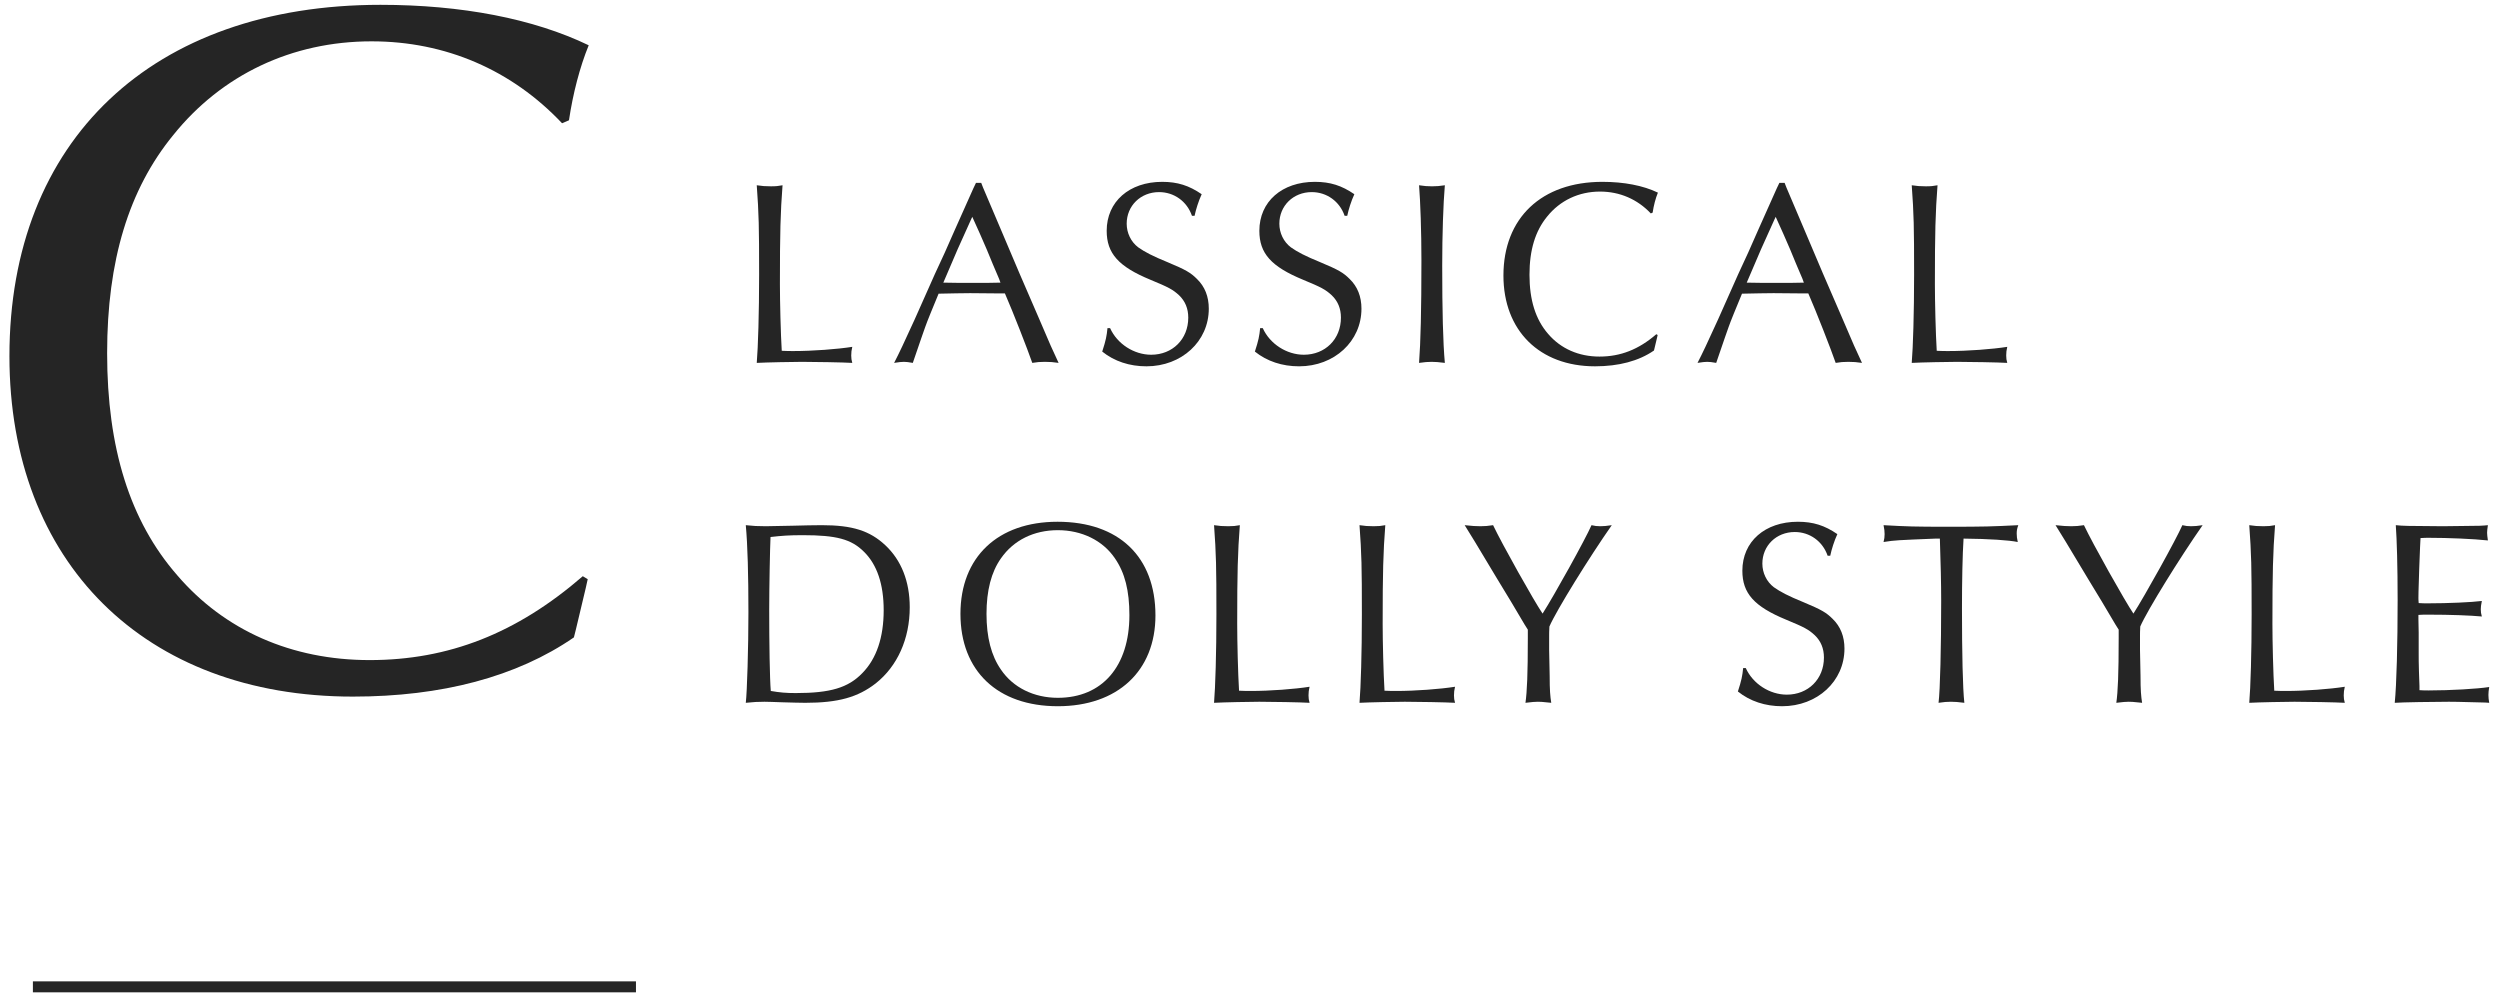 <svg width="228" height="91" viewBox="0 0 228 91" fill="none" xmlns="http://www.w3.org/2000/svg">
<path d="M69.016 16.896C69.496 16.968 69.784 16.992 70.312 16.992C70.768 16.992 70.984 16.968 71.368 16.896C71.176 19.416 71.128 21.168 71.128 25.92C71.128 27.48 71.2 30.456 71.296 31.992C71.776 32.016 72.016 32.016 72.352 32.016C74.128 32.016 76.36 31.848 77.728 31.632C77.656 31.944 77.632 32.136 77.632 32.424C77.632 32.688 77.656 32.832 77.728 33.096C76.984 33.048 74.224 33 73.144 33C72.424 33 69.856 33.048 69.016 33.096C69.136 31.68 69.232 28.536 69.232 25.032C69.232 20.64 69.208 19.56 69.016 16.896Z" fill="#252525"/>
<path d="M89.488 16.68L89.656 17.112L91.288 20.952L92.968 24.912L94.744 29.016C95.752 31.392 95.992 31.92 96.544 33.096C96.04 33.024 95.776 33 95.296 33C94.84 33 94.576 33.024 94.144 33.096C93.712 31.848 92.392 28.464 91.648 26.76H91.216L88.48 26.736C88.456 26.736 86.152 26.76 85.6 26.784C85.024 28.176 84.568 29.28 84.376 29.832C84.352 29.856 83.872 31.296 83.248 33.096C82.84 33.024 82.648 33 82.432 33C82.192 33 82.024 33.024 81.544 33.096C82.048 32.112 82.408 31.344 83.416 29.136C84.016 27.768 84.64 26.4 85.264 24.984C85.888 23.664 86.464 22.392 87.064 21C87.616 19.776 88.192 18.48 88.768 17.184L89.008 16.68H89.248H89.488ZM88.672 19.776L88.528 20.088L87.328 22.752L86.176 25.44L86.032 25.776C87.136 25.8 87.592 25.8 88.792 25.8C89.848 25.8 90.424 25.8 91.24 25.776L91.12 25.44C90.736 24.552 90.352 23.64 89.992 22.752C89.56 21.744 89.2 20.928 88.672 19.776Z" fill="#252525"/>
<path d="M108.946 19.68H108.706C108.25 18.36 107.074 17.52 105.706 17.52C104.026 17.52 102.754 18.768 102.754 20.4C102.754 21.24 103.138 22.056 103.81 22.56C104.386 22.968 105.106 23.352 106.522 23.928C108.13 24.6 108.586 24.864 109.162 25.44C109.882 26.136 110.242 27.048 110.242 28.152C110.242 31.128 107.77 33.408 104.554 33.408C103.018 33.408 101.626 32.952 100.522 32.064C100.858 31.032 100.93 30.648 101.002 29.928H101.242C101.89 31.368 103.426 32.352 104.986 32.352C106.93 32.352 108.37 30.936 108.37 28.968C108.37 28.128 108.082 27.456 107.53 26.928C106.954 26.4 106.594 26.208 104.914 25.512C102.01 24.312 100.93 23.112 100.93 21.048C100.93 18.384 102.994 16.584 105.994 16.584C107.386 16.584 108.442 16.92 109.594 17.712C109.306 18.336 109.066 19.104 108.946 19.68Z" fill="#252525"/>
<path d="M122.869 19.68H122.629C122.173 18.36 120.997 17.52 119.629 17.52C117.949 17.52 116.677 18.768 116.677 20.4C116.677 21.24 117.061 22.056 117.733 22.56C118.309 22.968 119.029 23.352 120.445 23.928C122.053 24.6 122.509 24.864 123.085 25.44C123.805 26.136 124.165 27.048 124.165 28.152C124.165 31.128 121.693 33.408 118.477 33.408C116.941 33.408 115.549 32.952 114.445 32.064C114.781 31.032 114.853 30.648 114.925 29.928H115.165C115.813 31.368 117.349 32.352 118.909 32.352C120.853 32.352 122.293 30.936 122.293 28.968C122.293 28.128 122.005 27.456 121.453 26.928C120.877 26.4 120.517 26.208 118.837 25.512C115.933 24.312 114.853 23.112 114.853 21.048C114.853 18.384 116.917 16.584 119.917 16.584C121.309 16.584 122.365 16.92 123.517 17.712C123.229 18.336 122.989 19.104 122.869 19.68Z" fill="#252525"/>
<path d="M129.418 16.896C129.898 16.968 130.162 16.992 130.594 16.992C131.026 16.992 131.29 16.968 131.77 16.896C131.626 18.576 131.53 21.432 131.53 24.216C131.53 28.296 131.602 31.272 131.77 33.096C131.194 33.024 130.906 33 130.57 33C130.21 33 129.946 33.024 129.418 33.096C129.562 31.2 129.634 28.272 129.634 23.76C129.634 21.096 129.538 18.384 129.418 16.896Z" fill="#252525"/>
<path d="M151.057 30.48L151.177 30.552L151.129 30.768L151.009 31.272L150.889 31.776L150.841 31.968C149.449 32.928 147.625 33.408 145.465 33.408C140.401 33.408 137.113 30.144 137.113 25.128C137.113 19.872 140.593 16.584 146.137 16.584C148.105 16.584 149.857 16.92 151.201 17.568C150.985 18.096 150.817 18.744 150.721 19.392L150.553 19.464C149.329 18.168 147.721 17.472 145.921 17.472C143.977 17.472 142.273 18.288 141.097 19.752C140.017 21.072 139.489 22.8 139.489 25.056C139.489 27.36 140.041 29.136 141.193 30.456C142.345 31.8 143.977 32.52 145.873 32.52C147.793 32.52 149.449 31.872 151.057 30.48Z" fill="#252525"/>
<path d="M162.758 16.68L162.926 17.112L164.558 20.952L166.238 24.912L168.014 29.016C169.022 31.392 169.262 31.92 169.814 33.096C169.31 33.024 169.046 33 168.566 33C168.11 33 167.846 33.024 167.414 33.096C166.982 31.848 165.662 28.464 164.918 26.76H164.486L161.75 26.736C161.726 26.736 159.422 26.76 158.87 26.784C158.294 28.176 157.838 29.28 157.646 29.832C157.622 29.856 157.142 31.296 156.518 33.096C156.11 33.024 155.918 33 155.702 33C155.462 33 155.294 33.024 154.814 33.096C155.318 32.112 155.678 31.344 156.686 29.136C157.286 27.768 157.91 26.4 158.534 24.984C159.158 23.664 159.734 22.392 160.334 21C160.886 19.776 161.462 18.48 162.038 17.184L162.278 16.68H162.518H162.758ZM161.942 19.776L161.798 20.088L160.598 22.752L159.446 25.44L159.302 25.776C160.406 25.8 160.862 25.8 162.062 25.8C163.118 25.8 163.694 25.8 164.51 25.776L164.39 25.44C164.006 24.552 163.622 23.64 163.262 22.752C162.83 21.744 162.47 20.928 161.942 19.776Z" fill="#252525"/>
<path d="M174.35 16.896C174.83 16.968 175.118 16.992 175.646 16.992C176.102 16.992 176.318 16.968 176.702 16.896C176.51 19.416 176.462 21.168 176.462 25.92C176.462 27.48 176.534 30.456 176.63 31.992C177.11 32.016 177.35 32.016 177.686 32.016C179.462 32.016 181.694 31.848 183.062 31.632C182.99 31.944 182.966 32.136 182.966 32.424C182.966 32.688 182.99 32.832 183.062 33.096C182.318 33.048 179.558 33 178.478 33C177.758 33 175.19 33.048 174.35 33.096C174.47 31.68 174.566 28.536 174.566 25.032C174.566 20.64 174.542 19.56 174.35 16.896Z" fill="#252525"/>
<path d="M68.016 47.896C68.688 47.968 69.072 47.992 69.84 47.992C70.272 47.992 71.136 47.968 72.336 47.944C73.248 47.92 74.256 47.896 74.952 47.896C77.736 47.896 79.32 48.4 80.736 49.72C82.2 51.088 82.968 53.032 82.968 55.384C82.968 58.264 81.84 60.76 79.872 62.32C78.24 63.592 76.44 64.096 73.44 64.096C73.032 64.096 72.144 64.072 71.328 64.048C70.584 64.024 70.056 64 69.72 64C69.12 64 68.712 64.024 68.016 64.096C68.136 63.088 68.256 59.008 68.256 55.864C68.256 52.432 68.184 49.72 68.016 47.896ZM70.296 63.016C71.136 63.16 71.688 63.208 72.576 63.208C75.72 63.208 77.352 62.728 78.648 61.384C79.944 60.064 80.592 58.12 80.592 55.648C80.592 53.296 79.992 51.496 78.792 50.32C77.64 49.168 76.272 48.808 73.224 48.808C71.976 48.808 71.304 48.856 70.272 48.976C70.224 49.888 70.152 53.656 70.152 55.6C70.152 58.624 70.2 61.888 70.296 63.016Z" fill="#252525"/>
<path d="M96.449 47.584C102.041 47.584 105.377 50.776 105.377 56.128C105.377 61.192 101.921 64.408 96.473 64.408C90.977 64.408 87.593 61.192 87.593 55.984C87.593 50.8 91.001 47.584 96.449 47.584ZM96.473 48.352C94.289 48.352 92.441 49.264 91.289 50.92C90.401 52.168 89.969 53.872 89.969 55.984C89.969 58.12 90.401 59.8 91.289 61.072C92.393 62.704 94.289 63.64 96.473 63.64C100.529 63.64 103.001 60.76 103.001 56.104C103.001 53.872 102.593 52.24 101.681 50.92C100.577 49.288 98.657 48.352 96.473 48.352Z" fill="#252525"/>
<path d="M110.721 47.896C111.201 47.968 111.489 47.992 112.017 47.992C112.473 47.992 112.689 47.968 113.073 47.896C112.881 50.416 112.833 52.168 112.833 56.92C112.833 58.48 112.905 61.456 113.001 62.992C113.481 63.016 113.721 63.016 114.057 63.016C115.833 63.016 118.065 62.848 119.433 62.632C119.361 62.944 119.337 63.136 119.337 63.424C119.337 63.688 119.361 63.832 119.433 64.096C118.689 64.048 115.929 64 114.849 64C114.129 64 111.561 64.048 110.721 64.096C110.841 62.68 110.937 59.536 110.937 56.032C110.937 51.64 110.913 50.56 110.721 47.896Z" fill="#252525"/>
<path d="M123.987 47.896C124.467 47.968 124.755 47.992 125.283 47.992C125.739 47.992 125.955 47.968 126.339 47.896C126.147 50.416 126.099 52.168 126.099 56.92C126.099 58.48 126.171 61.456 126.267 62.992C126.747 63.016 126.987 63.016 127.323 63.016C129.099 63.016 131.331 62.848 132.699 62.632C132.627 62.944 132.603 63.136 132.603 63.424C132.603 63.688 132.627 63.832 132.699 64.096C131.955 64.048 129.195 64 128.115 64C127.395 64 124.827 64.048 123.987 64.096C124.107 62.68 124.203 59.536 124.203 56.032C124.203 51.64 124.179 50.56 123.987 47.896Z" fill="#252525"/>
<path d="M137.826 54.904L136.53 52.768C134.826 49.912 133.842 48.304 133.578 47.896C134.25 47.968 134.586 47.992 135.018 47.992C135.426 47.992 135.69 47.968 136.17 47.896C136.986 49.624 139.914 54.832 140.682 55.96C141.714 54.352 144.594 49.168 145.146 47.896C145.458 47.968 145.626 47.992 145.938 47.992C146.25 47.992 146.514 47.968 146.994 47.896C144.93 50.848 141.954 55.648 141.306 57.136C141.282 57.496 141.282 57.856 141.282 57.952V59.272L141.33 61.648C141.33 62.944 141.378 63.496 141.474 64.096C140.586 64 140.466 64 140.25 64C139.962 64 139.746 64.024 139.122 64.096C139.266 63.088 139.338 61.456 139.338 58.192V57.424L139.05 56.968L137.826 54.904Z" fill="#252525"/>
<path d="M166.919 50.68H166.679C166.223 49.36 165.047 48.52 163.679 48.52C161.999 48.52 160.727 49.768 160.727 51.4C160.727 52.24 161.111 53.056 161.783 53.56C162.359 53.968 163.079 54.352 164.495 54.928C166.103 55.6 166.559 55.864 167.135 56.44C167.855 57.136 168.215 58.048 168.215 59.152C168.215 62.128 165.743 64.408 162.527 64.408C160.991 64.408 159.599 63.952 158.495 63.064C158.831 62.032 158.903 61.648 158.975 60.928H159.215C159.863 62.368 161.399 63.352 162.959 63.352C164.903 63.352 166.343 61.936 166.343 59.968C166.343 59.128 166.055 58.456 165.503 57.928C164.927 57.4 164.567 57.208 162.887 56.512C159.983 55.312 158.903 54.112 158.903 52.048C158.903 49.384 160.967 47.584 163.967 47.584C165.359 47.584 166.415 47.92 167.567 48.712C167.279 49.336 167.039 50.104 166.919 50.68Z" fill="#252525"/>
<path d="M176.916 49.12H176.532C173.028 49.264 172.836 49.264 171.78 49.432C171.852 49.144 171.876 48.976 171.876 48.712C171.876 48.448 171.852 48.256 171.78 47.896C173.916 48.016 174.588 48.04 177.636 48.04C180.996 48.04 181.668 48.016 184.068 47.896C183.948 48.232 183.924 48.4 183.924 48.664C183.924 48.928 183.948 49.096 184.02 49.432C183.228 49.264 181.404 49.144 179.076 49.12C178.98 50.608 178.932 53.008 178.932 55.48C178.932 59.608 179.004 62.8 179.148 64.096C178.572 64.024 178.284 64 177.924 64C177.54 64 177.3 64.024 176.796 64.096C176.94 62.944 177.036 59.032 177.036 54.808C177.036 53.152 176.988 51.352 176.916 49.12Z" fill="#252525"/>
<path d="M191.712 54.904L190.416 52.768C188.712 49.912 187.728 48.304 187.464 47.896C188.136 47.968 188.472 47.992 188.904 47.992C189.312 47.992 189.576 47.968 190.056 47.896C190.872 49.624 193.8 54.832 194.568 55.96C195.6 54.352 198.48 49.168 199.032 47.896C199.344 47.968 199.512 47.992 199.824 47.992C200.136 47.992 200.4 47.968 200.88 47.896C198.816 50.848 195.84 55.648 195.192 57.136C195.168 57.496 195.168 57.856 195.168 57.952V59.272L195.216 61.648C195.216 62.944 195.264 63.496 195.36 64.096C194.472 64 194.352 64 194.136 64C193.848 64 193.632 64.024 193.008 64.096C193.152 63.088 193.224 61.456 193.224 58.192V57.424L192.936 56.968L191.712 54.904Z" fill="#252525"/>
<path d="M205.133 47.896C205.613 47.968 205.901 47.992 206.429 47.992C206.885 47.992 207.101 47.968 207.485 47.896C207.293 50.416 207.245 52.168 207.245 56.92C207.245 58.48 207.317 61.456 207.413 62.992C207.893 63.016 208.133 63.016 208.469 63.016C210.245 63.016 212.477 62.848 213.845 62.632C213.773 62.944 213.749 63.136 213.749 63.424C213.749 63.688 213.773 63.832 213.845 64.096C213.101 64.048 210.341 64 209.261 64C208.541 64 205.973 64.048 205.133 64.096C205.253 62.68 205.349 59.536 205.349 56.032C205.349 51.64 205.325 50.56 205.133 47.896Z" fill="#252525"/>
<path d="M227.016 64.096L226.656 64.072C223.872 64 223.872 64 223.344 64C221.952 64 219.048 64.048 218.4 64.096C218.568 62.464 218.664 58.696 218.664 54.712C218.664 51.64 218.592 49.216 218.496 47.896C219.264 47.968 219.288 47.968 222.792 47.992L224.736 47.968C226.056 47.968 226.44 47.944 226.896 47.896C226.848 48.232 226.824 48.4 226.824 48.592C226.824 48.76 226.848 48.928 226.896 49.288C225.576 49.144 223.248 49.048 221.544 49.048C221.28 49.048 221.064 49.048 220.752 49.072C220.728 49.24 220.704 50.176 220.632 51.88C220.56 54.184 220.56 54.184 220.56 54.52C220.56 54.568 220.56 54.784 220.584 55C220.92 55.024 221.064 55.024 221.448 55.024C223.248 55.024 225.432 54.928 226.344 54.808C226.272 55.168 226.248 55.36 226.248 55.576C226.248 55.816 226.272 55.96 226.344 56.224C225.336 56.128 223.512 56.056 221.4 56.056C221.088 56.056 220.896 56.056 220.56 56.08V56.488L220.584 57.688V59.464C220.584 59.944 220.584 60.544 220.608 61.216C220.632 61.96 220.656 62.44 220.656 62.56V62.944C220.992 62.968 221.208 62.968 221.496 62.968C223.464 62.968 225.96 62.824 227.016 62.656C226.968 62.968 226.944 63.136 226.944 63.376C226.944 63.64 226.968 63.784 227.016 64.096Z" fill="#252525"/>
<path d="M3 90L58 90" stroke="#252525"/>
<path d="M53.15 52.55L53.6 52.82L53.42 53.63L52.97 55.52L52.52 57.41L52.34 58.13C47.12 61.73 40.28 63.53 32.18 63.53C13.19 63.53 0.86 51.29 0.86 32.48C0.86 12.77 13.91 0.44 34.7 0.44C42.08 0.44 48.65 1.7 53.69 4.13C52.88 6.11 52.25 8.54 51.89 10.97L51.26 11.24C46.67 6.38 40.64 3.77 33.89 3.77C26.6 3.77 20.21 6.83 15.8 12.32C11.75 17.27 9.77 23.75 9.77 32.21C9.77 40.85 11.84 47.51 16.16 52.46C20.48 57.5 26.6 60.2 33.71 60.2C40.91 60.2 47.12 57.77 53.15 52.55Z" fill="#252525"/>
</svg>
